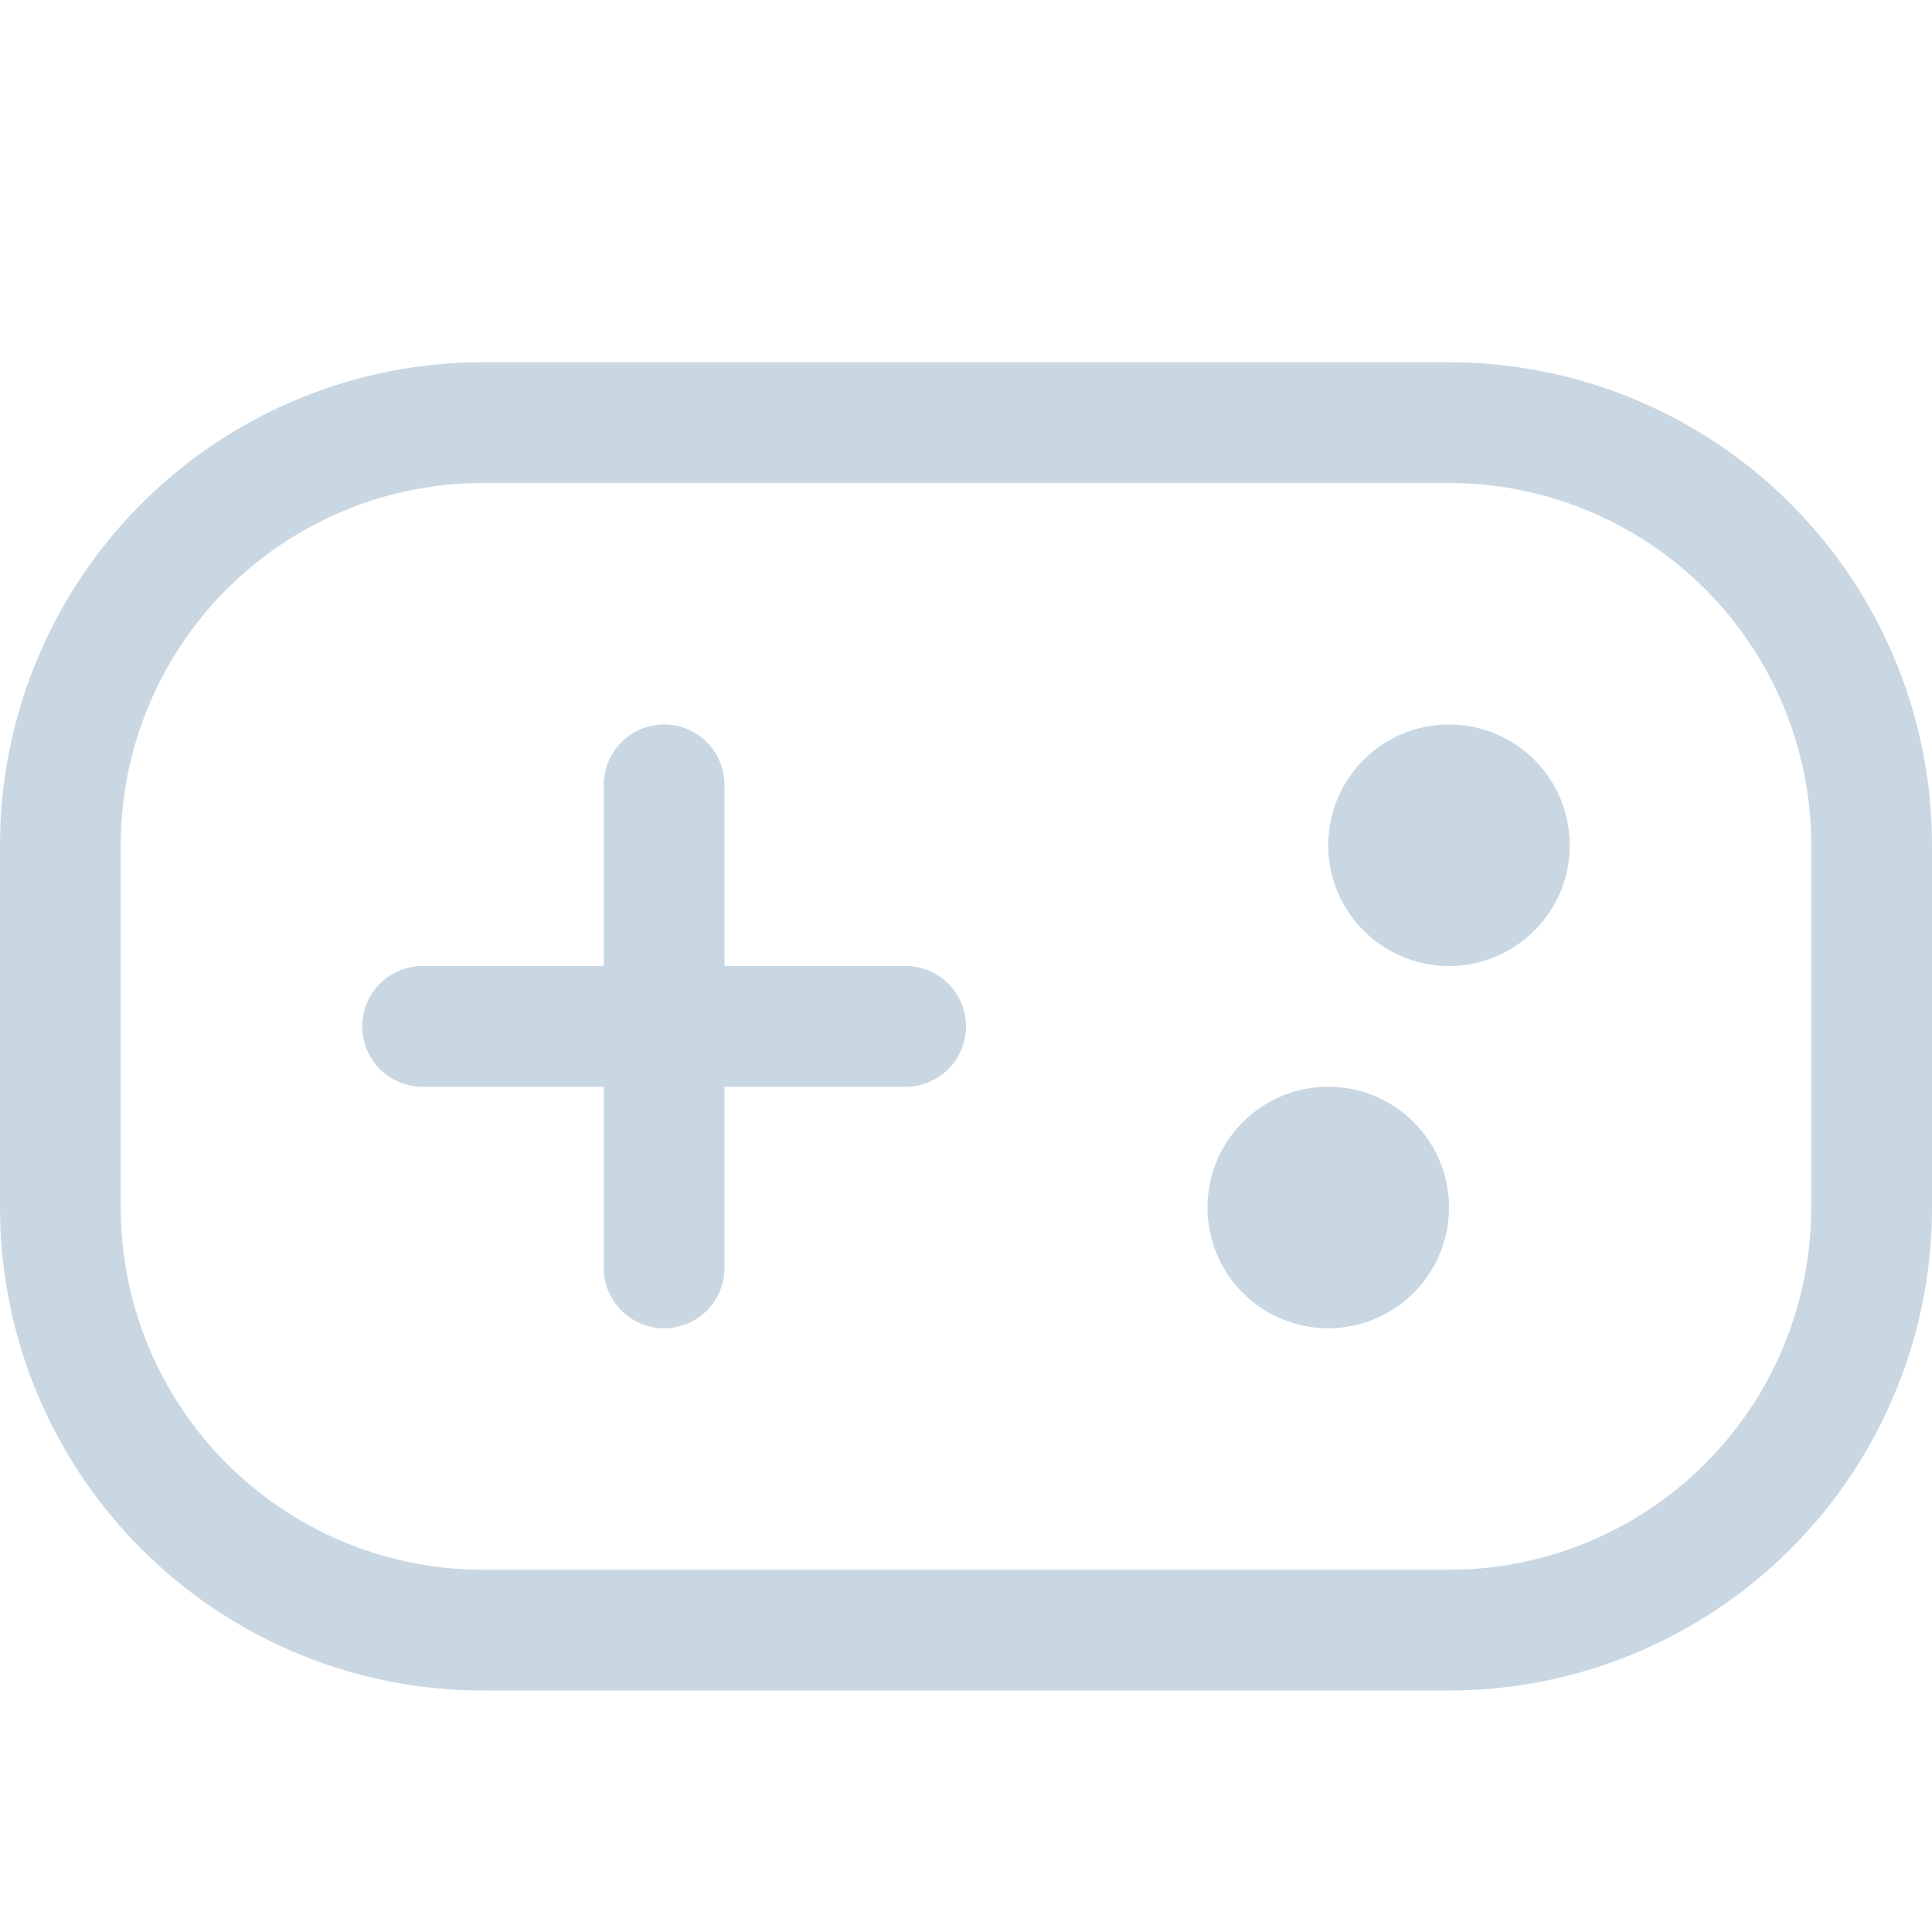 <svg xmlns="http://www.w3.org/2000/svg" width="20px" height="20px" viewBox="0 0 16 16"><g fill="#c9d7e3"><path fill-rule="evenodd" d="M4 3h8a4 4 0 0 1 4 4v3a4 4 0 0 1-4 4H4a4 4 0 0 1-4-4V7a4 4 0 0 1 4-4m0 1a3 3 0 0 0-3 3v3a3 3 0 0 0 3 3h8a3 3 0 0 0 3-3V7a3 3 0 0 0-3-3z" clip-rule="evenodd"/><path d="M5.5 6a.5.5 0 0 0-.5.5V8H3.5a.5.5 0 0 0 0 1H5v1.5a.5.5 0 0 0 1 0V9h1.5a.5.5 0 0 0 0-1H6V6.5a.5.5 0 0 0-.5-.5M13 7a1 1 0 1 1-2 0a1 1 0 0 1 2 0m-1 3a1 1 0 1 1-2 0a1 1 0 0 1 2 0"/></g></svg>